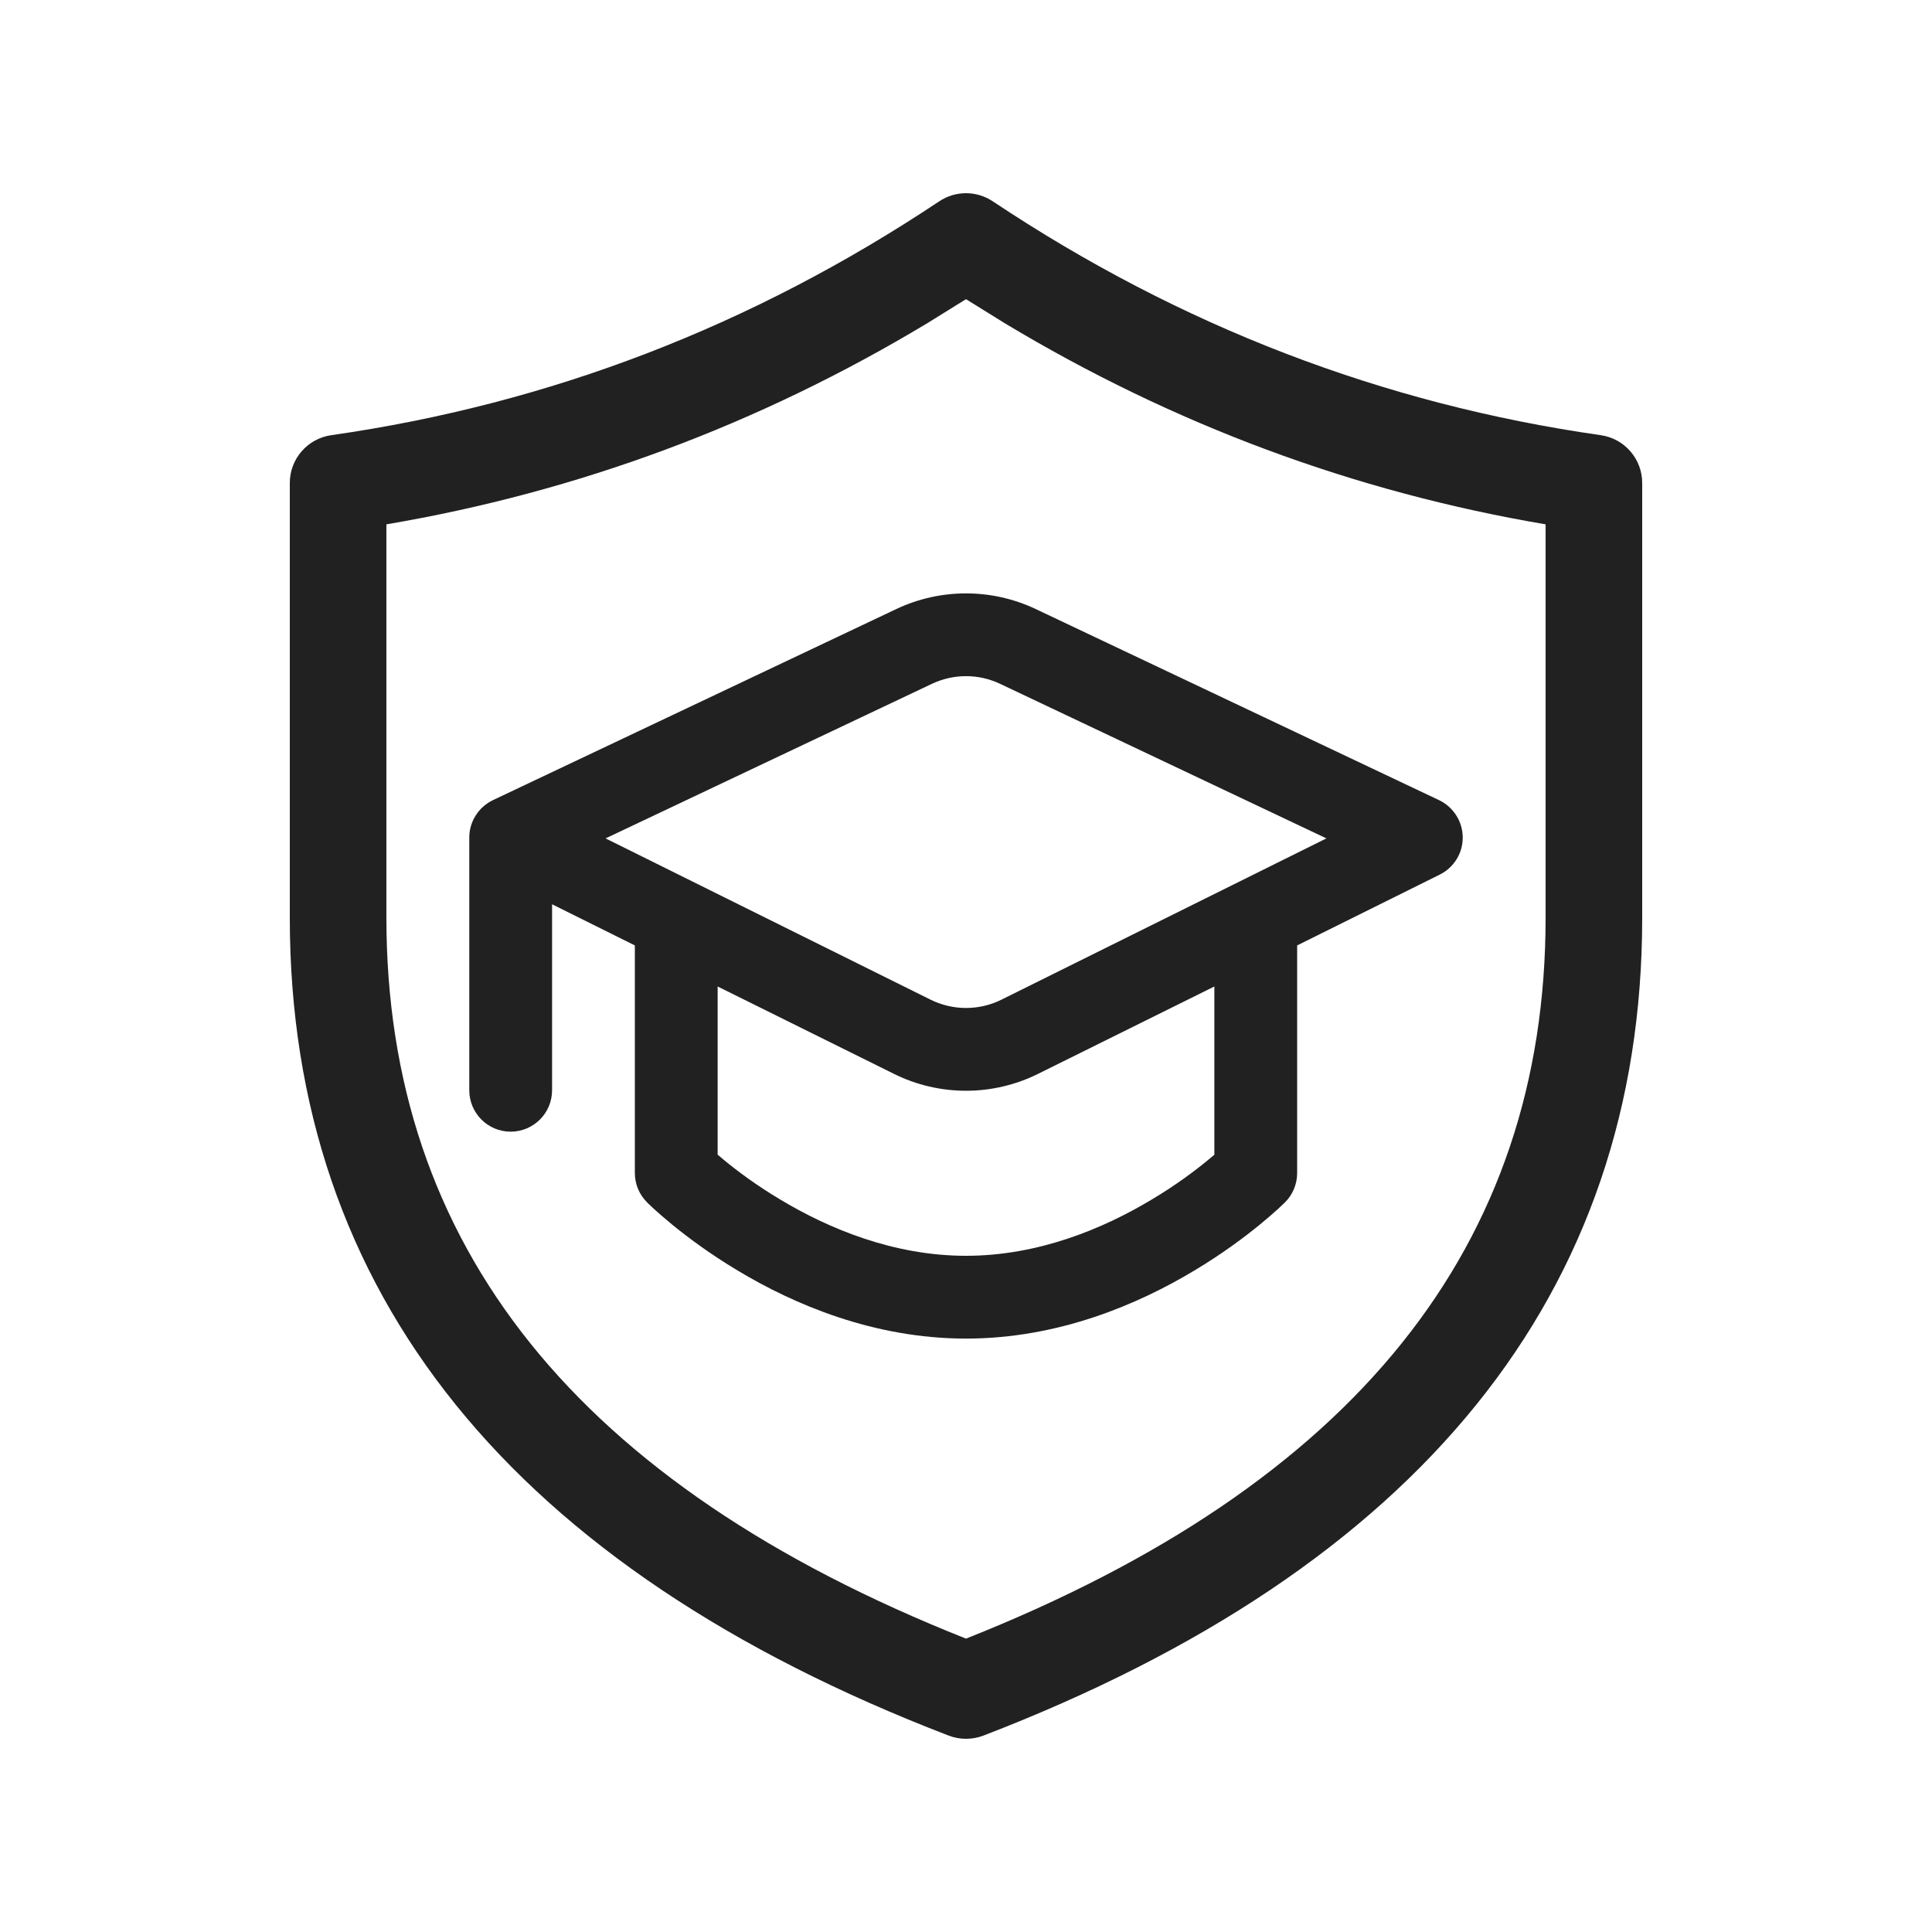 <svg width="20" height="20" viewBox="0 0 20 20" fill="none" xmlns="http://www.w3.org/2000/svg">
<path d="M10.277 2.084C10.109 1.972 9.891 1.972 9.723 2.084C7.784 3.376 5.688 4.182 3.429 4.505C3.183 4.54 3 4.751 3 5V9.5C3 13.391 5.307 16.231 9.821 17.967C9.936 18.011 10.064 18.011 10.18 17.967C14.693 16.231 17 13.391 17 9.5V5C17 4.751 16.817 4.54 16.571 4.505C14.312 4.182 12.216 3.376 10.277 2.084ZM4 5.428C5.985 5.091 7.853 4.396 9.599 3.346L10 3.097L10.401 3.346C12.147 4.396 14.015 5.091 16 5.428V9.5C16 12.892 14.032 15.363 10 16.963C5.968 15.363 4 12.892 4 9.5V5.428Z" fill="#212121"/>
<path d="M10.72 6.304C10.264 6.089 9.736 6.089 9.28 6.304L5.103 8.283C4.955 8.354 4.859 8.503 4.858 8.667C4.858 8.675 4.858 8.684 4.858 8.693C4.858 8.7 4.858 8.708 4.858 8.715V11.286C4.858 11.523 5.05 11.715 5.286 11.715C5.523 11.715 5.715 11.523 5.715 11.286V9.361L6.572 9.787V12.143C6.572 12.257 6.617 12.366 6.698 12.446L6.698 12.447L6.719 12.467C6.731 12.479 6.748 12.495 6.77 12.515C6.814 12.555 6.877 12.61 6.957 12.676C7.117 12.807 7.348 12.98 7.637 13.153C8.211 13.498 9.038 13.857 10 13.857C10.962 13.857 11.789 13.498 12.363 13.153C12.652 12.98 12.883 12.807 13.043 12.676C13.123 12.61 13.186 12.555 13.23 12.515C13.252 12.495 13.269 12.479 13.281 12.467L13.302 12.447L13.303 12.446C13.383 12.366 13.428 12.257 13.428 12.143V9.787L14.904 9.054C15.051 8.981 15.144 8.831 15.142 8.667C15.141 8.503 15.045 8.354 14.897 8.283L10.72 6.304ZM10.747 11.116L12.571 10.212V11.954C12.55 11.972 12.527 11.991 12.501 12.012C12.366 12.123 12.169 12.271 11.922 12.418C11.424 12.717 10.752 13 10 13C9.248 13 8.576 12.717 8.078 12.418C7.831 12.271 7.634 12.123 7.499 12.012C7.474 11.991 7.45 11.971 7.429 11.953V10.212L9.253 11.116C9.724 11.35 10.276 11.35 10.747 11.116ZM10.353 7.079L13.731 8.679L10.366 10.349C10.136 10.463 9.865 10.463 9.634 10.349L6.269 8.679L9.647 7.079C9.871 6.973 10.13 6.973 10.353 7.079ZM6.7 12.449L6.698 12.447Z" fill="#212121"/>
</svg>
